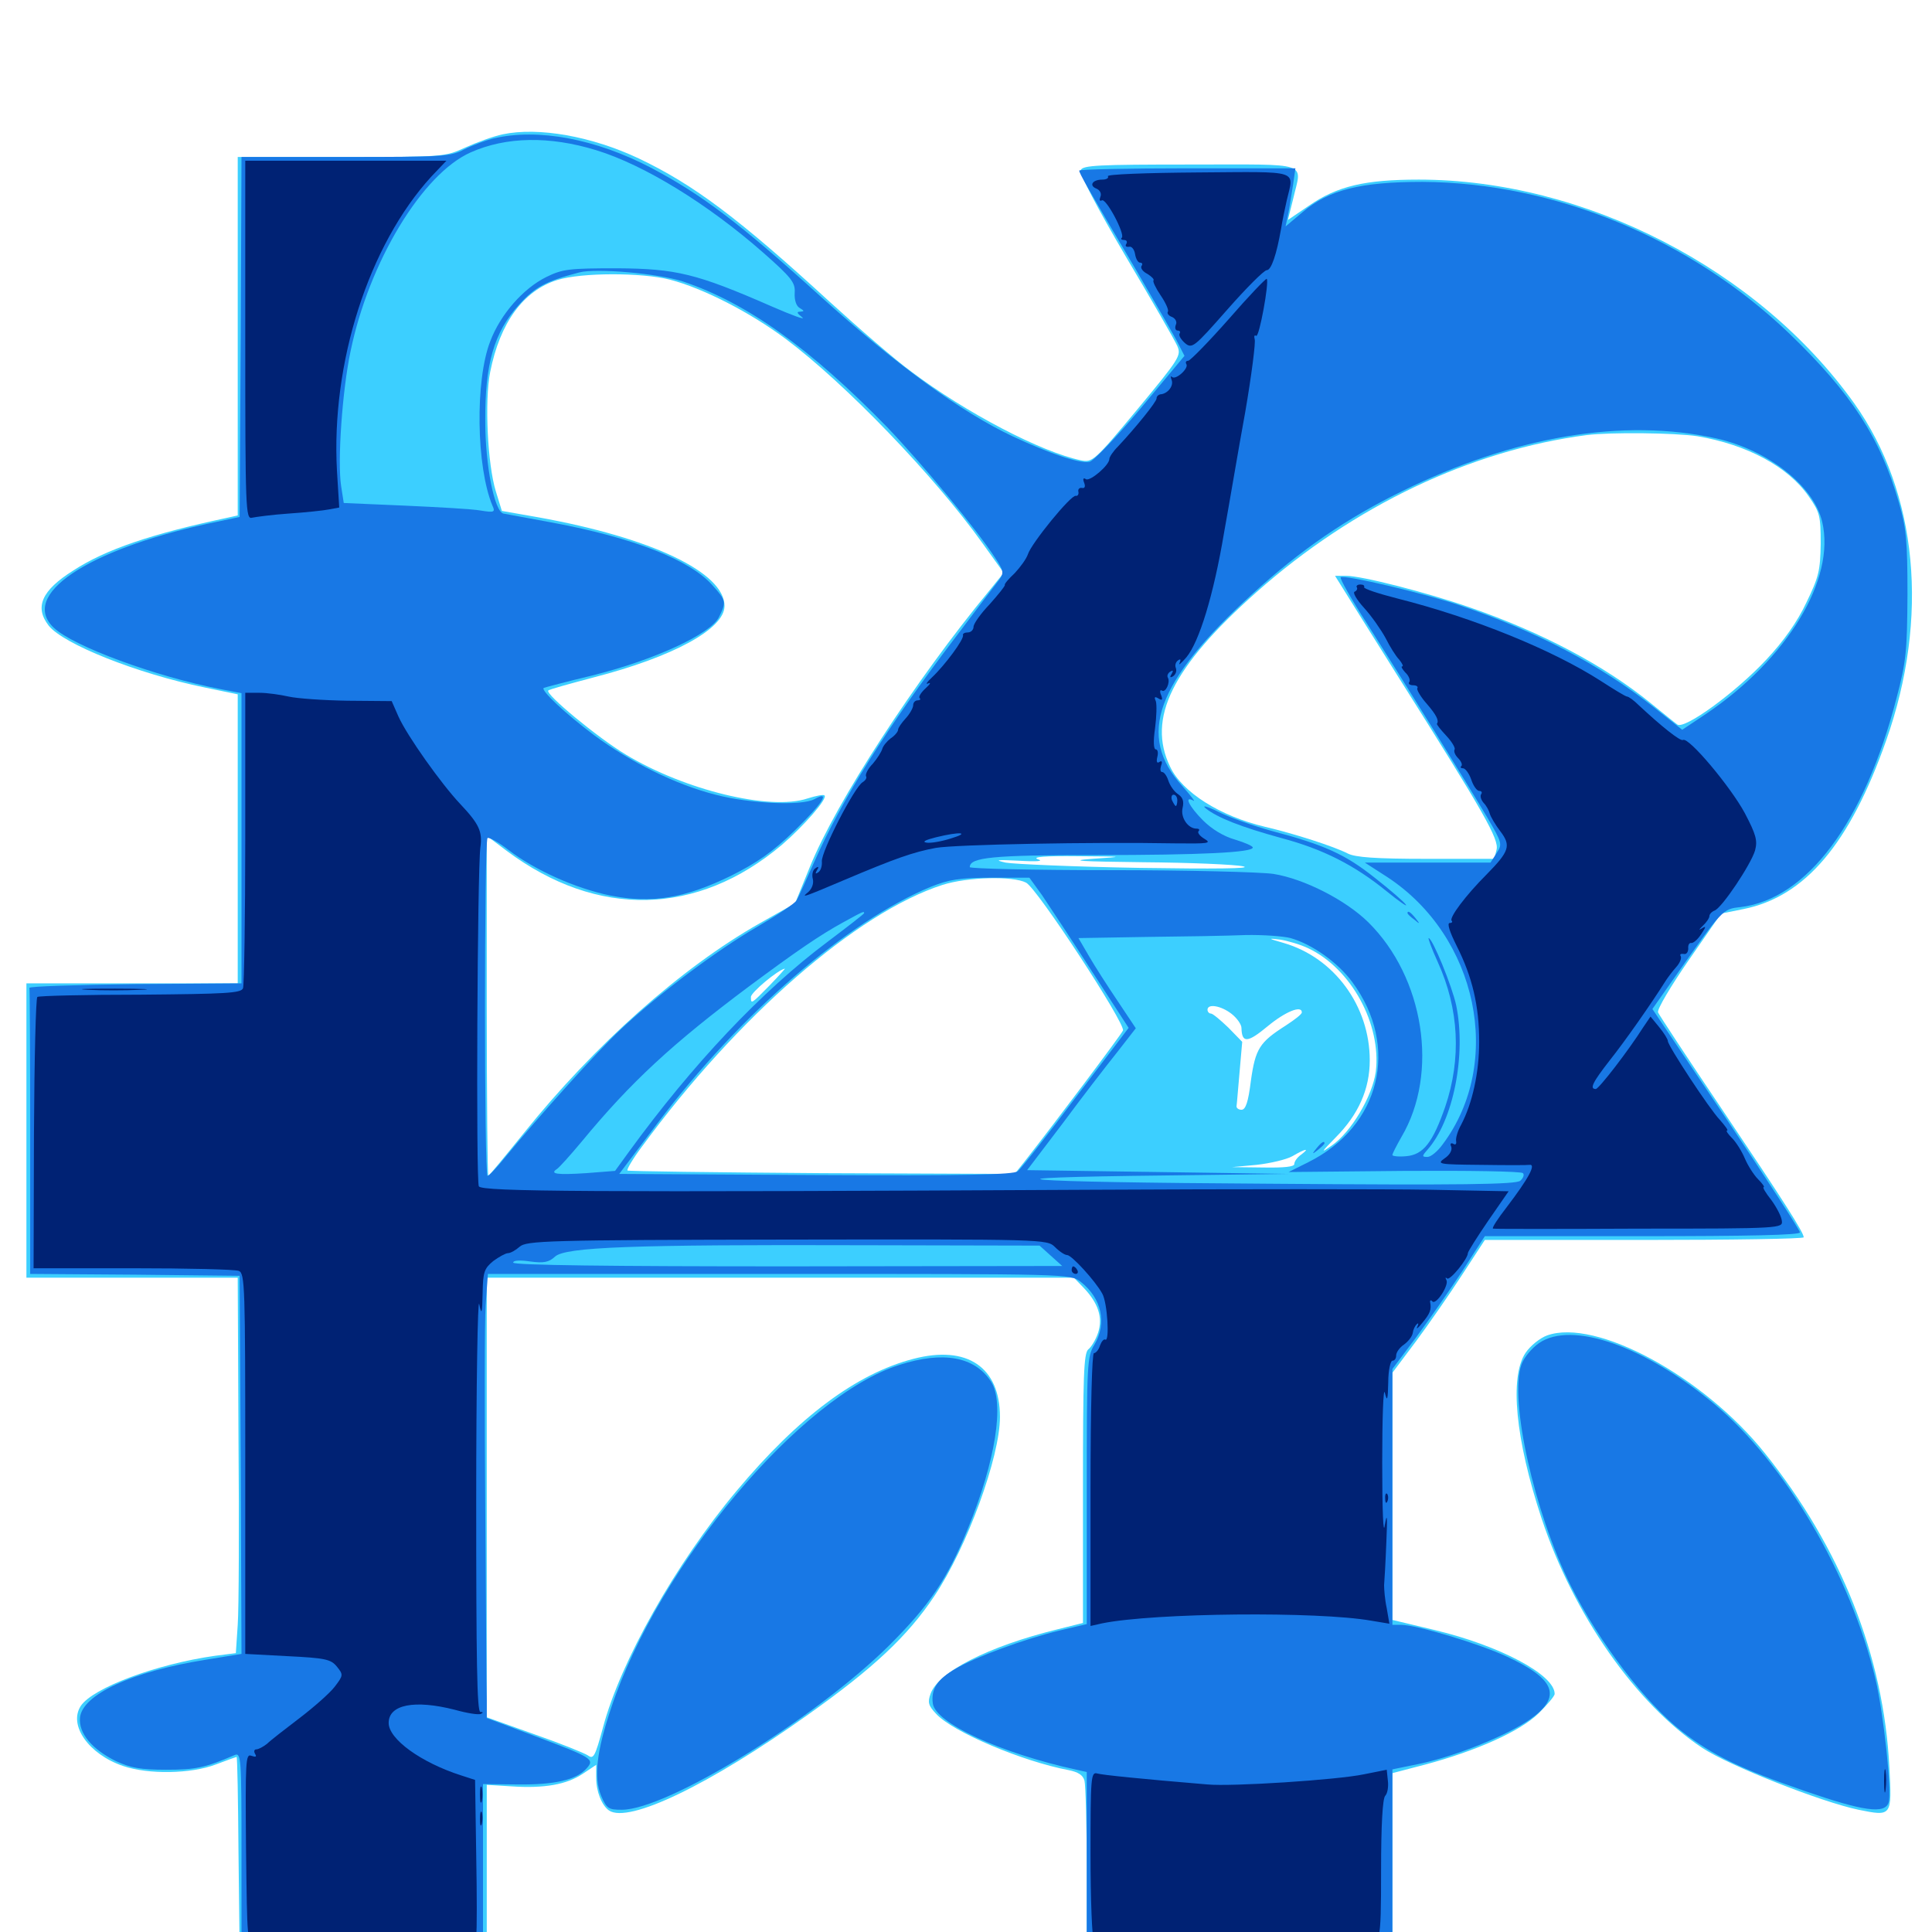 <svg xmlns="http://www.w3.org/2000/svg" viewBox="0 -1000 1000 1000">
	<path fill="#3ccfff" d="M260.156 -930.469C255.469 -929.492 246.875 -926.367 240.82 -923.633C230.078 -918.75 229.688 -918.75 176.562 -918.75H123.047V-825.977V-733.203L117.773 -732.031C78.32 -723.633 54.688 -715.625 37.891 -704.688C21.484 -694.336 17.773 -685.742 25.195 -676.172C32.812 -666.602 70.898 -651.367 106.055 -644.141L123.047 -640.625V-565.82V-491.016H68.359H13.672V-414.844V-338.672H68.359H123.047L123.438 -256.25C123.828 -210.742 123.633 -166.992 123.047 -158.984L122.07 -144.336L111.328 -142.969C80.859 -138.672 48.047 -126.367 41.797 -116.992C35.352 -107.031 45.898 -91.992 63.672 -85.938C76.758 -81.445 99.023 -81.836 111.719 -86.719C117.383 -88.867 122.266 -90.625 122.461 -90.625C122.852 -90.625 123.242 -68.359 123.438 -41.406L124.023 8.008L188.086 8.594L251.953 8.984V-33.594V-76.172L264.648 -75.391C281.836 -74.219 293.359 -76.367 301.562 -81.836L308.594 -86.523V-79.688C308.594 -72.656 311.523 -65.43 315.234 -62.891C325.391 -56.055 367.188 -76.172 417.969 -112.305C452.344 -136.719 469.727 -153.125 483.594 -173.828C500.586 -199.219 517.578 -245.898 517.578 -266.602C517.578 -292.383 500.586 -303.906 472.852 -296.68C443.359 -289.062 413.281 -266.602 381.25 -228.32C349.805 -190.82 321.094 -139.844 312.109 -105.859C308.008 -90.82 307.227 -89.258 304.297 -91.406C302.539 -92.578 290.039 -97.656 276.562 -102.344L251.953 -111.133V-225V-338.672H403.906H555.859L560.938 -333.398C568.555 -325.391 570.898 -317.969 568.359 -310.156C567.188 -306.641 564.844 -302.734 563.281 -301.562C560.938 -299.414 560.547 -287.891 560.547 -229.492V-159.961L547.266 -156.641C511.523 -147.852 485.547 -134.57 481.641 -123.242C480.078 -118.945 480.469 -117.188 484.57 -112.891C493.164 -103.516 529.297 -88.281 553.125 -83.789C558.008 -82.812 560.547 -81.25 561.328 -78.32C561.914 -75.977 562.5 -55.078 562.5 -32.031V9.961H641.602H720.703V-36.133V-82.227L737.891 -86.719C764.062 -93.75 786.523 -103.711 796.289 -113.086C800.781 -117.578 804.688 -122.07 804.688 -123.242C804.688 -133.203 776.172 -148.242 742.773 -156.25L720.703 -161.523V-225.586V-289.453L733.008 -305.859C739.648 -314.844 750.391 -330.273 756.836 -340.234L768.555 -358.203H850.977C896.484 -358.203 933.594 -358.789 933.594 -359.57C933.594 -362.109 923.242 -378.32 891.602 -425.391C873.828 -451.758 858.789 -474.609 858.203 -475.977C857.617 -477.539 864.844 -489.648 874.023 -502.93L890.82 -527.148L902.539 -529.492C934.375 -535.938 957.422 -563.281 976.172 -616.406C998.828 -680.273 992.578 -745.117 959.766 -791.211C910.156 -860.742 820.117 -907.031 734.375 -907.031C706.641 -907.031 692.188 -903.711 677.539 -893.555L666.602 -886.133L669.336 -897.07C673.828 -916.602 679.297 -914.844 616.211 -914.844C568.359 -914.844 560.352 -914.453 559.375 -911.914C558.594 -910.156 568.164 -891.992 582.617 -867.383C596.094 -844.727 608.203 -823.633 609.375 -820.898C611.523 -816.016 610.547 -814.453 588.672 -788.086C566.602 -761.523 565.43 -760.547 559.57 -761.719C538.867 -766.016 500 -786.328 471.484 -807.812C463.672 -813.477 444.922 -829.688 429.492 -843.75C382.227 -887.109 358.984 -904.492 330.664 -917.969C306.25 -929.492 278.711 -934.375 260.156 -930.469ZM346.68 -855.273C364.062 -850.781 388.281 -838.281 406.641 -824.609C437.695 -801.367 483.594 -753.711 508.594 -718.75L519.531 -703.516L512.109 -694.336C473.828 -648.047 432.617 -584.57 419.141 -551.172L411.523 -532.422L393.164 -522.07C352.539 -499.023 307.812 -459.18 271.094 -413.477C261.328 -401.367 253.125 -391.406 252.734 -391.406C252.344 -391.406 251.953 -431.055 251.953 -479.297V-567.383L262.305 -559.57C309.18 -524.609 360.938 -525.781 404.688 -562.695C416.211 -572.656 428.516 -586.719 426.758 -588.281C426.172 -588.867 422.266 -588.086 417.969 -586.719C398.633 -580.273 354.492 -591.016 324.023 -609.375C309.375 -618.164 282.031 -640.82 283.789 -642.578C284.18 -643.164 294.922 -646.094 307.422 -649.414C348.242 -659.961 375 -674.414 375 -686.328C375 -703.711 337.305 -721.68 278.711 -732.227L259.766 -735.547L256.641 -745.703C252.344 -759.57 250.781 -792.578 253.711 -807.422C258.789 -833.008 270.898 -849.609 288.477 -855.078C300.977 -858.984 332.031 -858.984 346.68 -855.273ZM878.516 -774.219C904.102 -769.922 925.391 -758.594 936.133 -743.164C941.992 -734.766 942.383 -733.008 942.383 -718.555C942.188 -704.688 941.406 -701.367 934.961 -688.086C930.273 -678.125 923.242 -668.164 914.258 -658.594C898.438 -641.602 871.875 -622.266 868.164 -625C866.797 -625.977 860.547 -631.055 854.297 -636.133C830.469 -655.469 798.633 -672.461 760.938 -685.547C738.477 -693.359 704.883 -701.953 696.68 -701.953H691.016L694.922 -695.703C697.07 -692.188 710.156 -671.289 724.023 -649.219C768.359 -578.906 775.977 -565.625 774.609 -560.156L773.438 -555.469H738.086C711.914 -555.469 701.562 -556.25 697.656 -558.203C690.43 -561.914 669.727 -568.555 654.688 -572.07C631.641 -577.539 611.914 -589.844 605.664 -603.125C593.555 -628.125 606.641 -654.688 650.195 -693.359C700.586 -738.086 761.328 -766.992 821.289 -774.805C833.789 -776.367 866.797 -775.977 878.516 -774.219ZM565.43 -555.469C552.344 -554.492 559.18 -554.102 591.797 -553.711C616.016 -553.516 639.258 -552.539 643.555 -551.562C648.438 -550.391 628.516 -550.195 589.844 -550.781C556.055 -551.367 524.805 -552.734 520.508 -553.516C514.453 -554.883 515.82 -555.078 527.344 -554.492C537.109 -553.906 540.43 -554.297 537.109 -555.273C533.984 -556.445 541.016 -557.031 557.617 -556.836C582.422 -556.641 582.617 -556.641 565.43 -555.469ZM631.445 -556.055C635.938 -556.445 631.836 -556.641 622.07 -556.641C612.5 -556.641 608.789 -556.445 613.867 -556.055C618.945 -555.664 626.953 -555.664 631.445 -556.055ZM531.055 -543.164C536.719 -540.43 582.617 -470.117 581.25 -466.602C580.469 -464.648 545.703 -418.359 529.883 -398.242L525.195 -392.383L425.391 -392.773C370.508 -393.164 325.195 -393.75 324.805 -394.141C324.219 -394.531 327.539 -400.195 332.227 -406.445C381.641 -473.828 443.555 -527.734 487.891 -541.992C500.781 -546.094 524.219 -546.68 531.055 -543.164ZM637.305 -513.086C638.477 -513.672 637.5 -514.062 634.766 -514.062C632.031 -514.062 631.055 -513.672 632.422 -513.086C633.594 -512.695 635.938 -512.695 637.305 -513.086ZM677.148 -509.18C699.414 -498.633 715.039 -469.922 712.109 -445.312C710.352 -432.617 699.414 -414.062 689.258 -407.031C683.398 -402.93 683.594 -403.32 691.211 -411.133C703.125 -423.047 708.984 -436.328 708.984 -451.172C708.984 -479.297 690.625 -504.297 664.453 -511.914C656.25 -514.258 656.055 -514.453 662.5 -513.672C666.406 -513.086 673.047 -511.133 677.148 -509.18ZM398.438 -490.039C388.867 -480.273 388.672 -480.078 388.672 -483.984C388.672 -486.328 402.734 -498.047 406.25 -498.633C406.641 -498.828 403.125 -494.922 398.438 -490.039ZM637.5 -475.195C640.234 -473.047 642.578 -469.727 642.578 -467.969C642.773 -459.961 645.703 -460.156 656.055 -468.75C665.234 -476.367 673.828 -479.883 673.828 -475.977C673.828 -475 669.922 -472.07 665.43 -469.141C651.953 -460.547 649.805 -457.227 647.461 -440.625C646.094 -429.492 644.727 -425.586 642.578 -425.586C641.016 -425.586 639.844 -426.562 640.039 -427.539C640.234 -428.711 640.82 -436.523 641.602 -445.117L642.969 -460.742L635.742 -468.164C631.641 -472.07 627.734 -475.391 626.758 -475.391C625.781 -475.391 625 -476.367 625 -477.344C625 -480.664 632.031 -479.492 637.5 -475.195ZM673.438 -402.344C671.484 -400.977 669.922 -398.828 669.922 -397.461C669.922 -396.094 664.648 -395.508 653.906 -395.703L637.695 -395.898L650.391 -397.07C657.422 -397.852 665.82 -399.805 668.945 -401.562C675.977 -405.664 678.125 -405.859 673.438 -402.344ZM349.219 -347.07C352.148 -347.461 349.219 -347.852 342.773 -347.852C336.328 -347.852 333.984 -347.461 337.5 -347.07C341.016 -346.68 346.289 -346.68 349.219 -347.07ZM800.781 -308.789C797.07 -307.422 792.188 -303.516 789.648 -299.805C781.25 -287.305 784.375 -255.078 797.852 -214.258C814.453 -164.258 846.68 -118.164 881.055 -95.312C894.922 -86.133 942.383 -67.383 961.914 -63.281C979.297 -59.766 979.297 -59.766 977.93 -85.352C975 -142.773 952.93 -198.633 913.477 -247.852C881.641 -287.695 825.977 -317.773 800.781 -308.789Z"/>
	<path fill="#1878e5" d="M255.273 -928.32C251.367 -927.344 244.531 -924.805 240.234 -922.656C233.203 -918.945 228.906 -918.75 178.711 -918.75H125L124.609 -825.586L124.023 -732.422L107.422 -728.906C44.531 -715.234 9.961 -691.797 27.93 -675C38.086 -665.43 80.664 -649.805 113.867 -643.359L125 -641.211V-566.016V-491.016L69.922 -490.625C39.453 -490.234 14.844 -489.453 15.234 -488.672C15.43 -487.695 15.625 -454.102 15.625 -413.867V-340.625L69.922 -340.234L124.023 -339.648L124.609 -241.797L125 -143.945L105.859 -140.82C68.164 -134.766 42.578 -122.852 41.406 -110.938C40.625 -102.93 47.656 -94.531 59.961 -88.477C67.578 -84.961 72.656 -83.984 85.938 -83.984C101.172 -83.984 106.055 -84.961 121.484 -91.602C124.805 -92.969 125 -89.844 125 -41.992V8.984H187.5H250V-33.789V-76.562L268.164 -76.367C287.109 -76.172 298.242 -78.711 303.516 -84.57C308.008 -89.453 306.641 -90.234 276.953 -101.367L251.953 -110.742V-119.727C251.758 -124.609 251.562 -169.141 251.172 -218.555C250.781 -267.969 250.781 -315.625 251.367 -324.414L252.539 -340.625H403.32C553.32 -340.625 554.102 -340.625 559.375 -336.523C570.312 -327.93 573.047 -315.039 566.406 -303.906C562.695 -297.852 562.5 -294.141 562.5 -228.516V-159.375L548.438 -156.055C529.883 -151.562 505.078 -142.383 494.727 -136.328C485.156 -130.859 481.836 -125.781 482.812 -118.359C483.984 -108.203 517.773 -92.578 557.227 -83.984L562.5 -82.812V-36.914V8.984H641.602H720.703V-37.5V-84.18L735.938 -87.305C754.297 -91.406 779.688 -101.562 791.797 -109.961C808.594 -121.68 805.273 -130.859 779.883 -142.578C765.625 -149.219 733.203 -158.984 725.195 -158.984H720.703V-225.195V-291.406L733.008 -307.812C739.648 -316.797 750.391 -332.227 756.836 -341.992L768.555 -360.156H850.195C905.273 -360.156 931.641 -360.742 931.641 -362.109C931.641 -363.281 914.453 -389.648 893.555 -420.898L855.273 -477.734L866.406 -493.555C891.602 -529.492 891.602 -529.492 900.781 -530.469C935.352 -534.57 965.039 -574.414 981.641 -638.672C986.719 -657.812 987.109 -663.281 987.305 -692.188C987.305 -720.117 986.719 -726.562 982.812 -740.039C973.242 -773.438 958.203 -796.484 926.172 -827.344C875 -876.367 804.883 -905.469 736.328 -905.859C704.102 -905.859 687.695 -901.758 674.023 -890.039L665.43 -882.812L666.797 -889.453C667.578 -893.164 668.555 -900 669.336 -904.688L670.508 -912.891H614.453C583.789 -912.891 558.594 -912.305 558.594 -911.719C558.594 -910.352 562.891 -902.734 588.086 -860.156C598.438 -842.383 608.398 -825.195 609.961 -821.875L613.086 -815.82L590.43 -788.672C577.93 -773.828 566.016 -761.328 563.867 -760.938C558.789 -759.961 543.359 -765.234 524.414 -774.023C497.461 -786.719 464.453 -810.742 424.805 -846.484C382.812 -884.57 363.281 -899.219 337.109 -913.086C308.398 -928.125 278.516 -933.789 255.273 -928.32ZM308.594 -922.266C333.398 -914.648 366.211 -894.531 394.922 -869.336C409.766 -856.25 411.719 -853.711 411.328 -848.438C411.133 -844.727 412.109 -841.602 413.867 -840.625C416.406 -839.062 416.406 -838.867 414.258 -838.672C412.109 -838.672 412.5 -837.891 415.234 -835.742C417.188 -834.18 410.156 -836.719 399.414 -841.406C360.547 -858.398 350 -860.938 319.336 -861.133C294.531 -861.133 291.211 -860.742 282.812 -856.641C270.898 -850.781 258.984 -837.305 253.711 -823.242C245.898 -803.125 246.484 -758.398 254.883 -738.281C256.445 -734.961 255.859 -734.57 248.828 -735.742C244.727 -736.523 226.953 -737.5 209.57 -738.281L177.93 -739.648L176.562 -748.438C174.609 -761.328 177.148 -797.852 181.445 -818.164C191.016 -864.453 218.555 -909.961 243.555 -921.094C261.914 -929.297 284.375 -929.688 308.594 -922.266ZM353.516 -854.297C386.719 -843.164 419.336 -819.727 459.18 -778.906C477.148 -760.156 505.078 -726.562 515.039 -711.328C519.336 -704.883 519.727 -703.516 517.383 -700.195C515.82 -698.242 505.273 -684.375 493.945 -669.336C459.18 -623.633 435.742 -586.328 421.289 -553.516C417.188 -544.336 413.281 -535.547 412.305 -533.984C411.523 -532.422 402.344 -526.367 391.992 -520.312C371.094 -508.203 340.82 -485.547 321.289 -467.188C309.18 -455.859 279.102 -422.461 261.133 -400.586C257.031 -395.508 253.125 -391.406 252.344 -391.406C250.586 -391.406 250.586 -564.453 252.344 -566.211C252.93 -566.797 257.812 -564.258 263.086 -560.156C276.758 -549.609 297.852 -540.234 315.625 -536.523C337.305 -532.227 354.297 -534.961 378.32 -546.68C391.992 -553.516 399.805 -558.984 411.133 -569.922C425.781 -584.18 430.273 -591.211 421.484 -586.328C414.844 -582.812 388.281 -583.984 370.312 -588.672C349.609 -593.945 326.367 -605.469 307.422 -619.531C292.578 -630.664 279.688 -642.773 281.445 -643.945C281.836 -644.141 293.555 -647.266 307.422 -650.586C338.477 -658.398 367.578 -671.68 372.07 -680.469C375.977 -688.281 375.977 -689.062 368.75 -697.07C357.227 -710.156 327.93 -721.68 285.938 -729.492C273.242 -731.836 261.719 -733.984 260.547 -734.18C255.859 -735.352 251.172 -759.18 251.172 -782.031C250.977 -811.523 255.664 -827.93 268.555 -842.188C276.953 -851.562 282.617 -854.492 299.805 -858.984C308.594 -861.328 341.016 -858.398 353.516 -854.297ZM888.477 -773.047C915.234 -766.992 938.867 -748.438 943.164 -729.883C950.195 -700.195 925.195 -658.984 883.008 -630.469L870.703 -622.266L855.469 -634.375C828.125 -655.859 795.312 -673.242 756.055 -686.523C737.891 -692.773 695.508 -702.734 693.945 -701.172C693.359 -700.586 699.414 -689.844 707.617 -677.148C728.32 -644.531 759.57 -594.141 769.531 -577.344C777.539 -563.672 777.734 -563.086 774.609 -558.398L771.484 -553.516H738.867H706.445L717.969 -546.094C764.844 -515.43 778.516 -450 746.68 -407.617C744.141 -404.102 740.625 -401.172 738.867 -401.172C735.938 -401.172 735.938 -401.562 738.672 -404.688C752.344 -419.922 758.984 -454.297 753.711 -479.688C751.562 -489.648 741.406 -514.453 739.453 -514.453C739.062 -514.453 741.016 -508.984 744.141 -502.148C755.273 -477.734 756.445 -451.953 748.047 -427.148C741.602 -408.594 736.719 -402.344 727.93 -401.562C724.023 -401.172 720.703 -401.562 720.703 -402.148C720.703 -402.93 722.852 -407.031 725.391 -411.523C744.922 -444.531 737.109 -494.141 708.203 -522.656C696.484 -534.18 675 -545.117 659.18 -547.656C652.734 -548.633 614.648 -549.609 574.805 -549.609C534.766 -549.609 501.953 -550.391 501.953 -551.172C501.953 -556.25 513.867 -557.422 566.992 -557.422C622.266 -557.422 648.438 -558.789 648.438 -561.328C648.438 -562.109 644.336 -563.867 639.258 -565.43C633.594 -566.992 627.344 -570.703 622.656 -575.391C615.625 -582.422 612.5 -588.477 617.773 -585.547C618.945 -584.766 616.406 -588.086 612.109 -592.969C588.086 -619.141 598.242 -647.07 648.438 -692.773C673.242 -715.43 697.266 -731.836 725.586 -745.703C783.398 -774.219 840.43 -783.789 888.477 -773.047ZM539.453 -536.523C542.969 -531.25 554.492 -513.867 565.039 -497.461L584.18 -467.969L556.836 -432.031C541.992 -412.305 528.516 -395.117 526.758 -393.75C524.609 -391.992 500 -391.406 422.266 -391.797L320.508 -392.383L340.43 -418.75C382.812 -475 438.672 -523.242 481.836 -541.016C491.211 -544.727 496.68 -545.703 513.086 -545.703H532.812ZM447.266 -527.344C447.266 -526.953 438.672 -520.312 428.32 -512.5C394.336 -487.109 358.398 -449.023 325.586 -403.906L318.359 -393.945L303.32 -392.773C288.086 -391.797 284.375 -392.383 288.281 -394.922C289.453 -395.703 295.117 -401.953 300.977 -408.984C326.562 -440.039 348.242 -459.961 387.695 -489.453C412.695 -508.008 424.414 -516.016 436.523 -522.656C446.875 -528.32 447.266 -528.516 447.266 -527.344ZM667.969 -514.453C679.102 -511.328 692.578 -501.758 700 -491.602C724.609 -458.203 714.453 -416.992 677.148 -398.438L666.992 -393.359L726.953 -393.945C759.766 -394.141 787.5 -393.75 788.281 -392.773C789.062 -391.992 788.477 -390.234 786.914 -388.867C784.766 -386.914 757.031 -386.523 657.227 -387.305C524.805 -388.086 497.07 -390.43 604.492 -391.602L666.992 -392.383L599.414 -393.359L531.641 -394.336L550.195 -418.75C560.156 -432.227 572.852 -448.633 578.32 -455.469L587.891 -467.773L578.516 -481.836C573.242 -489.648 566.602 -500 563.672 -505.078L558.203 -514.453L593.164 -515.039C612.305 -515.234 635.352 -515.625 644.531 -516.016C653.711 -516.211 664.258 -515.43 667.969 -514.453ZM543.945 -350L549.805 -344.727L407.812 -344.531C316.016 -344.531 265.625 -345.117 265.625 -346.484C265.625 -347.656 269.141 -347.852 274.414 -347.07C281.445 -346.094 284.18 -346.68 287.305 -349.609C292.773 -354.492 326.562 -355.859 447.266 -355.469L538.086 -355.273ZM624.023 -581.641C630.078 -576.758 642.578 -571.875 663.281 -566.211C684.57 -560.547 700.977 -552.344 717.969 -538.477C724.219 -533.398 728.516 -530.469 727.734 -531.641C726.953 -533.008 719.531 -539.453 711.523 -545.703C696.289 -557.812 685.547 -562.695 658.203 -569.922C649.023 -572.461 636.719 -576.758 630.859 -579.688C625 -582.617 621.875 -583.398 624.023 -581.641ZM728.516 -527.344C728.516 -526.953 730.078 -525.391 732.031 -524.023C734.961 -521.484 735.156 -521.68 732.617 -524.805C730.078 -527.93 728.516 -528.906 728.516 -527.344ZM681.445 -405.664C678.906 -402.539 679.102 -402.344 682.227 -404.883C683.984 -406.25 685.547 -407.812 685.547 -408.203C685.547 -409.766 683.984 -408.789 681.445 -405.664ZM796.68 -304.883C792.969 -302.344 788.867 -297.461 787.5 -293.75C781.055 -275.586 794.141 -217.188 812.891 -179.492C827.734 -149.805 852.148 -117.969 870.703 -103.711C886.523 -91.406 901.172 -84.375 933.984 -73.047C964.453 -62.5 975.586 -60.938 977.539 -66.992C979.297 -72.461 975 -113.086 970.703 -131.055C958.008 -184.57 923.828 -242.969 887.109 -273.438C851.172 -303.32 813.672 -316.406 796.68 -304.883ZM465.625 -293.555C414.648 -277.539 341.016 -190.039 316.406 -116.211C308.789 -93.555 307.227 -80.078 311.133 -70.508C314.062 -63.867 314.844 -63.281 321.875 -63.281C345.312 -63.281 421.875 -110.352 460.156 -148.242C481.055 -169.141 490.234 -182.422 500.977 -208.789C515.234 -243.555 520.117 -274.023 512.891 -284.961C504.492 -297.852 488.086 -300.781 465.625 -293.555Z"/>
	<path fill="#002274" d="M126.953 -823.828C126.953 -736.328 127.148 -731.055 130.469 -732.031C132.227 -732.422 140.82 -733.594 149.414 -734.18C158.008 -734.766 167.383 -735.742 170.312 -736.328L175.586 -737.305L174.414 -756.25C171.289 -812.305 190.82 -873.047 223.242 -908.594L231.055 -916.797H178.906H126.953ZM153.906 -913.477C157.812 -913.867 154.102 -914.258 145.508 -914.258C136.914 -914.258 133.594 -913.867 138.281 -913.477C142.773 -913.086 149.805 -913.086 153.906 -913.477ZM573.438 -908.789C574.023 -907.812 572.656 -907.031 570.508 -907.031C565.43 -907.031 563.477 -903.906 567.578 -902.344C569.336 -901.562 570.312 -899.805 569.531 -898.047C568.945 -896.484 569.141 -895.703 570.312 -896.289C572.461 -897.656 582.422 -878.906 580.664 -876.953C579.883 -876.367 580.469 -875.781 581.836 -875.781C583.203 -875.781 583.594 -874.805 583.008 -873.828C582.227 -872.656 582.812 -872.07 584.375 -872.266C585.742 -872.656 587.109 -870.898 587.5 -868.555C587.891 -866.016 589.062 -864.062 590.039 -864.062C591.211 -864.062 591.602 -863.281 590.82 -862.305C590.234 -861.133 591.602 -859.375 593.945 -858.203C596.094 -856.836 597.461 -855.469 597.07 -854.883C596.484 -854.492 598.242 -850.781 600.781 -847.07C603.32 -843.359 605.078 -839.453 604.492 -838.672C603.906 -837.891 604.883 -836.523 606.641 -835.938C608.398 -835.156 609.375 -833.398 608.594 -831.836C608.008 -830.273 608.398 -828.906 609.57 -828.906C610.742 -828.906 611.133 -828.125 610.547 -827.344C609.961 -826.367 611.328 -824.219 613.281 -822.461C616.992 -819.336 617.969 -820.117 635.156 -839.648C645.117 -850.977 654.297 -860.156 655.664 -860.156C658.008 -860.156 660.742 -868.164 663.086 -881.641C663.672 -885.352 665.039 -891.992 666.016 -896.289C669.727 -912.305 673.828 -911.133 620.117 -910.742C592.969 -910.547 572.852 -909.766 573.438 -908.789ZM635.938 -834.766C625.586 -823.047 616.016 -813.281 615.039 -813.281C613.867 -813.281 613.477 -812.5 614.062 -811.523C615.43 -809.375 608.594 -803.125 606.641 -804.883C605.859 -805.664 605.859 -804.883 606.445 -803.32C607.617 -800.195 604.297 -796.094 600.586 -795.898C599.609 -795.703 598.633 -794.922 598.633 -793.75C598.633 -791.992 587.695 -778.516 578.711 -768.945C576.172 -766.406 574.219 -763.477 574.219 -762.5C574.219 -759.18 564.258 -750.781 562.109 -751.953C560.742 -752.93 560.352 -752.148 561.133 -750.195C561.914 -748.242 561.523 -747.07 559.961 -747.461C558.594 -747.656 557.812 -746.68 558.203 -745.312C558.398 -744.141 557.812 -743.164 556.836 -743.359C554.492 -744.141 533.789 -718.75 532.031 -713.086C531.25 -710.742 528.125 -706.445 525.195 -703.32C522.07 -700.391 519.727 -697.656 520.117 -697.266C520.312 -696.68 516.797 -692.383 512.305 -687.305C507.617 -682.422 503.906 -677.148 503.906 -675.586C503.906 -674.023 502.539 -672.656 500.977 -672.656C499.414 -672.656 498.242 -672.07 498.438 -671.289C499.219 -669.336 489.062 -655.664 482.422 -649.414C479.688 -646.875 478.906 -645.508 480.469 -646.289C482.031 -646.875 481.445 -645.898 479.102 -643.75C476.758 -641.602 475.391 -639.453 475.977 -638.672C476.758 -638.086 476.172 -637.5 475 -637.5C473.633 -637.5 472.656 -636.328 472.656 -634.961C472.656 -633.594 470.898 -630.469 468.75 -628.125C466.602 -625.781 464.844 -623.242 464.844 -622.266C464.844 -621.289 463.086 -619.141 460.938 -617.773C458.984 -616.211 457.031 -613.867 456.641 -612.305C456.25 -610.938 454.102 -607.422 451.758 -604.688C449.219 -602.148 447.852 -599.219 448.242 -598.242C448.828 -597.461 448.047 -596.094 446.484 -595.117C442.383 -592.773 425 -559.18 425.391 -554.102C425.586 -551.758 424.805 -549.219 423.438 -548.438C422.07 -547.461 421.875 -547.852 422.852 -549.609C424.023 -551.367 423.633 -551.758 422.07 -550.586C420.703 -549.805 420.117 -547.266 420.703 -545.117C421.289 -542.773 420.312 -540.039 418.359 -538.281C414.258 -534.961 415.82 -535.547 437.5 -544.727C462.891 -555.469 472.656 -558.984 484.375 -561.133C494.531 -562.891 565.234 -564.258 608.398 -563.477C625.391 -563.281 627.344 -563.477 623.438 -565.82C621.094 -567.188 619.727 -568.945 620.312 -569.727C621.094 -570.508 620.703 -571.094 619.336 -571.094C614.844 -571.094 610.938 -576.953 612.109 -581.836C612.891 -585.156 612.305 -587.305 609.57 -589.062C607.617 -590.43 605.469 -593.555 604.688 -596.094C603.906 -598.438 602.539 -600.391 601.562 -600.391C600.586 -600.391 600.391 -601.758 600.977 -603.711C601.758 -605.664 601.367 -606.445 600.195 -605.664C598.828 -604.688 598.438 -605.664 599.023 -608.203C599.609 -610.352 599.219 -612.109 598.242 -612.109C597.07 -612.109 596.875 -616.406 597.852 -623.047C598.633 -629.102 598.828 -635.352 598.242 -637.109C597.266 -639.258 597.656 -639.648 599.609 -638.477C601.562 -637.305 601.953 -637.695 600.977 -640.234C600.195 -641.992 600.391 -643.164 601.367 -642.578C603.32 -641.211 605.859 -646.875 604.492 -649.219C603.906 -650.195 604.492 -651.562 605.664 -652.344C607.227 -653.32 607.422 -652.93 606.445 -651.172C605.273 -649.414 605.664 -649.023 607.227 -650C608.594 -650.977 609.18 -652.734 608.594 -654.297C608.008 -655.664 608.594 -657.422 609.766 -658.203C611.133 -659.18 611.328 -658.594 610.547 -656.836C609.766 -655.273 611.328 -656.641 614.062 -659.766C620.703 -667.773 628.125 -691.797 633.594 -724.414C636.328 -739.453 641.016 -767.578 644.531 -786.719C647.852 -806.055 650 -823.047 649.414 -824.414C649.023 -825.977 649.219 -826.758 650.195 -826.172C651.758 -825.195 657.031 -854.102 655.664 -855.664C655.273 -856.055 646.289 -846.68 635.938 -834.766ZM609.375 -585.742C609.375 -584.18 608.984 -582.812 608.594 -582.812C608.203 -582.812 607.422 -584.18 606.641 -585.742C606.055 -587.305 606.445 -588.672 607.422 -588.672C608.594 -588.672 609.375 -587.305 609.375 -585.742ZM492.188 -566.016C487.305 -564.453 481.641 -563.477 479.492 -563.867C477.148 -564.258 478.906 -565.234 484.375 -566.602C497.07 -569.727 502.539 -569.141 492.188 -566.016ZM702.344 -695.898C702.734 -695.117 702.148 -694.141 701.172 -693.75C700 -693.359 702.148 -689.648 706.055 -685.352C709.961 -681.055 714.844 -674.023 717.188 -669.727C719.336 -665.43 722.461 -660.352 724.219 -658.594C725.781 -656.641 726.562 -655.078 725.781 -655.078C725 -655.078 725.781 -653.711 727.344 -651.953C729.102 -650.391 730.078 -648.047 729.492 -647.07C728.711 -646.094 729.688 -645.312 731.445 -645.312C733.203 -645.312 734.18 -644.531 733.594 -643.75C733.203 -642.969 735.352 -639.258 738.477 -635.742C743.555 -629.883 744.922 -626.953 743.75 -625.391C743.555 -625 745.703 -622.266 748.633 -619.141C751.562 -616.016 753.32 -612.891 752.93 -612.109C752.344 -611.133 753.125 -609.18 754.688 -607.617C756.25 -606.055 757.031 -604.297 756.445 -603.516C755.664 -602.93 756.055 -602.344 757.227 -602.344C758.398 -602.344 760.352 -599.805 761.523 -596.484C762.5 -593.359 764.453 -590.625 765.625 -590.625C766.797 -590.625 767.383 -589.844 766.602 -588.867C766.016 -587.891 766.602 -585.938 767.969 -584.375C769.336 -583.008 770.703 -580.469 771.094 -578.906C771.484 -577.344 774.023 -573.047 776.562 -569.727C782.227 -562.305 781.25 -559.375 769.531 -547.461C758.594 -536.523 750 -525 751.367 -523.438C751.953 -522.852 751.562 -522.266 750.391 -522.266C748.828 -522.266 750.391 -517.578 753.906 -510.547C762.109 -494.336 765.625 -479.297 765.625 -460.742C765.625 -444.922 762.109 -428.906 756.25 -417.773C754.492 -414.648 753.32 -410.742 753.711 -409.18C753.906 -407.812 753.32 -407.227 752.148 -408.008C750.977 -408.594 750.391 -408.008 751.172 -406.445C751.758 -404.688 750.391 -402.148 747.656 -400.391C743.555 -397.461 744.531 -397.266 766.602 -397.07C779.492 -396.875 790.625 -396.875 791.602 -397.07C795.312 -397.656 791.211 -390.039 779.883 -375.195C775.195 -369.141 771.875 -364.062 772.852 -364.062C773.633 -363.867 807.812 -363.867 848.633 -364.062C922.266 -364.062 922.852 -364.258 922.266 -368.164C922.07 -370.312 919.531 -375.195 916.797 -378.906C913.867 -382.617 912.109 -385.547 912.891 -385.547C913.477 -385.547 912.305 -387.305 909.961 -389.648C907.812 -391.797 904.688 -396.68 903.125 -400.391C901.562 -404.102 898.633 -408.789 896.484 -410.938C894.336 -413.086 893.164 -414.844 893.945 -414.844C894.727 -414.844 892.969 -417.188 890.234 -420.312C884.766 -425.977 863.281 -458.789 863.281 -461.133C863.281 -462.109 861.328 -465.234 858.789 -468.359L854.297 -473.828L850.586 -468.359C842.773 -456.055 827.539 -436.328 825.977 -436.328C822.656 -436.328 824.219 -439.648 833.203 -451.172C840.82 -460.742 854.297 -479.883 862.305 -492.578C863.477 -494.336 865.82 -497.461 867.578 -499.414C869.531 -501.562 870.508 -504.102 869.922 -505.078C869.336 -506.055 869.922 -506.445 871.484 -506.25C872.852 -505.859 873.828 -507.227 873.828 -508.984C873.633 -510.938 874.414 -512.109 875.391 -511.914C876.367 -511.719 878.711 -513.672 880.469 -516.406C883.203 -520.508 883.203 -520.898 880.664 -519.336C879.102 -518.359 879.297 -518.75 881.25 -520.703C883.203 -522.461 884.766 -524.805 884.766 -525.781C884.766 -526.758 885.938 -528.125 887.5 -528.711C891.406 -530.273 906.25 -552.539 908.398 -559.766C909.766 -564.844 908.984 -567.969 903.125 -579.102C895.898 -592.578 874.023 -618.75 871.094 -616.992C869.727 -616.211 859.961 -624.023 848.242 -634.961C845.703 -637.5 842.969 -639.453 842.188 -639.453C841.406 -639.453 835.352 -643.164 828.711 -647.461C803.516 -663.672 762.695 -680.273 723.242 -690.234C713.281 -692.773 705.664 -695.312 706.055 -696.094C706.445 -696.875 705.664 -697.461 704.102 -697.461C702.539 -697.461 701.758 -696.68 702.344 -695.898ZM874.609 -611.133C875.195 -611.719 874.609 -613.281 873.242 -614.648C871.289 -616.406 871.094 -616.211 872.266 -613.477C872.852 -611.523 874.023 -610.547 874.609 -611.133ZM126.953 -566.406C126.953 -525.195 126.367 -490.039 125.781 -488.477C124.805 -485.938 116.992 -485.547 72.852 -485.156C44.336 -485.156 20.117 -484.57 19.336 -483.984C18.555 -483.594 17.773 -451.758 17.578 -413.281L17.383 -343.555H68.75C97.07 -343.555 121.68 -342.969 123.633 -342.188C126.758 -340.82 126.953 -334.18 126.953 -242.383V-143.945L148.828 -142.773C168.359 -141.797 171.289 -141.211 174.414 -137.305C177.734 -133.203 177.734 -132.812 173.242 -126.953C170.703 -123.633 162.5 -116.406 155.078 -110.742C147.656 -105.078 140.039 -99.219 138.281 -97.461C136.328 -95.898 133.789 -94.531 132.617 -94.531C131.641 -94.531 131.25 -93.555 132.031 -92.188C133.008 -90.625 132.422 -90.43 130.078 -91.211C127.148 -92.383 126.953 -88.672 127.344 -43.164C127.93 4.883 127.93 6.055 131.836 5.078C133.984 4.688 160.547 4.297 190.82 4.102C236.523 4.102 246.094 3.711 246.484 1.367C246.875 -0.195 246.875 -18.75 246.484 -40.039L245.898 -78.711L238.672 -81.055C217.969 -87.695 201.172 -99.805 201.172 -108.203C201.172 -117.773 214.648 -120.312 235.352 -115.039C241.602 -113.281 247.656 -112.305 248.828 -112.891C250.195 -113.477 250.195 -113.867 248.633 -113.867C246.875 -114.062 246.484 -140.82 246.484 -223.047C246.484 -282.812 247.266 -328.711 248.047 -325C249.219 -319.141 249.609 -319.922 249.805 -330.664C250 -341.602 250.586 -343.359 255.273 -347.266C258.203 -349.414 261.719 -351.367 262.891 -351.367C264.258 -351.367 266.992 -352.93 268.945 -354.688C272.461 -357.812 283.008 -358.203 407.227 -358.398C541.211 -358.594 541.992 -358.594 546.094 -354.492C548.438 -352.148 551.172 -350.391 552.344 -350.391C554.688 -350.391 566.992 -336.914 570.508 -330.469C573.242 -325.781 574.414 -305.078 572.07 -306.641C571.289 -307.031 570.117 -305.664 569.336 -303.516C568.75 -301.367 567.188 -299.609 566.211 -299.609C565.234 -299.609 564.453 -271.484 564.453 -229.102V-158.398L570.508 -159.766C597.656 -165.234 682.031 -166.016 709.766 -161.133L719.141 -159.57L717.773 -167.578C716.797 -172.07 716.406 -177.344 716.406 -179.492C716.602 -181.641 717.188 -191.797 717.578 -201.953C718.164 -214.844 717.969 -217.578 716.797 -210.742C716.016 -204.688 715.43 -217.188 715.43 -242.969C715.43 -266.016 716.016 -282.422 716.797 -279.102C717.969 -274.219 718.359 -275.195 718.555 -284.57C718.555 -290.625 719.727 -295.703 720.703 -295.703C721.875 -295.703 722.656 -296.875 722.656 -298.438C722.656 -300 724.414 -302.539 726.758 -304.102C728.906 -305.664 731.055 -308.398 731.25 -310.156C731.445 -311.719 732.422 -313.867 733.398 -314.648C734.18 -315.43 734.375 -314.844 733.594 -313.281C732.812 -311.719 733.984 -312.5 736.133 -315.234C740.234 -320.117 741.016 -322.266 740.234 -325.977C740.039 -326.953 740.625 -327.344 741.406 -326.367C743.359 -324.414 750.195 -334.961 748.633 -337.5C748.047 -338.672 748.047 -339.062 749.023 -338.281C750.391 -336.914 759.766 -348.438 759.766 -351.367C759.766 -352.148 764.453 -359.57 770.312 -368.164L780.859 -383.398L740.625 -384.18C718.359 -384.57 639.648 -384.57 565.43 -384.18C303.516 -382.812 249.609 -383.203 247.852 -385.938C246.289 -388.477 247.07 -549.414 248.633 -561.328C249.805 -569.531 248.047 -573.438 238.281 -583.789C228.32 -594.336 210.742 -619.141 206.25 -629.102L202.734 -637.109L179.883 -637.305C167.383 -637.5 153.711 -638.477 149.414 -639.453C145.117 -640.43 138.281 -641.406 134.375 -641.406H126.953ZM415.43 -360.938C416.211 -361.523 415.039 -362.109 412.891 -361.914C410.742 -361.914 410.156 -361.328 411.719 -360.742C413.086 -360.156 414.844 -360.352 415.43 -360.938ZM438.867 -360.938C439.648 -361.523 438.477 -362.109 436.328 -361.914C434.18 -361.914 433.594 -361.328 435.156 -360.742C436.523 -360.156 438.281 -360.352 438.867 -360.938ZM465.43 -360.742C469.922 -361.133 466.211 -361.523 457.031 -361.523C447.852 -361.523 444.141 -361.133 448.828 -360.742C453.32 -360.352 460.742 -360.352 465.43 -360.742ZM45.312 -487.695C38.086 -488.086 44.531 -488.281 59.57 -488.281C74.609 -488.281 80.469 -487.891 72.656 -487.695C64.844 -487.305 52.539 -487.305 45.312 -487.695ZM554.688 -342.578C554.688 -341.602 555.664 -340.625 556.836 -340.625C557.812 -340.625 558.203 -341.602 557.617 -342.578C557.031 -343.75 556.055 -344.531 555.469 -344.531C555.078 -344.531 554.688 -343.75 554.688 -342.578ZM716.992 -224.219C716.992 -222.07 717.578 -221.484 718.164 -223.047C718.75 -224.414 718.555 -226.172 717.969 -226.758C717.383 -227.539 716.797 -226.367 716.992 -224.219ZM975.195 -77.93C975.195 -72.656 975.586 -70.508 975.977 -73.633C976.367 -76.562 976.367 -80.859 975.977 -83.398C975.586 -85.742 975.195 -83.398 975.195 -77.93ZM706.055 -81.641C692.188 -78.711 637.5 -75.195 625 -76.367C589.844 -79.297 570.898 -81.25 567.969 -82.031C564.648 -83.008 564.453 -80.078 564.453 -40.43C564.453 -16.992 565.234 3.32 566.211 4.883C567.578 7.031 569.727 7.031 577.93 5.273C589.648 2.734 699.805 2.539 706.055 4.883C714.453 8.203 714.844 6.641 714.844 -31.836C714.844 -55.273 715.625 -69.141 716.992 -70.508C718.164 -71.68 718.75 -75.195 718.359 -78.32L717.773 -83.984ZM248.438 -71.094C248.438 -67.383 248.828 -65.82 249.414 -67.773C249.805 -69.531 249.805 -72.656 249.414 -74.609C248.828 -76.367 248.438 -74.805 248.438 -71.094ZM248.438 -58.398C248.438 -55.273 248.828 -54.102 249.414 -56.055C249.805 -57.812 249.805 -60.547 249.414 -61.914C248.828 -63.086 248.438 -61.719 248.438 -58.398Z"/>
</svg>